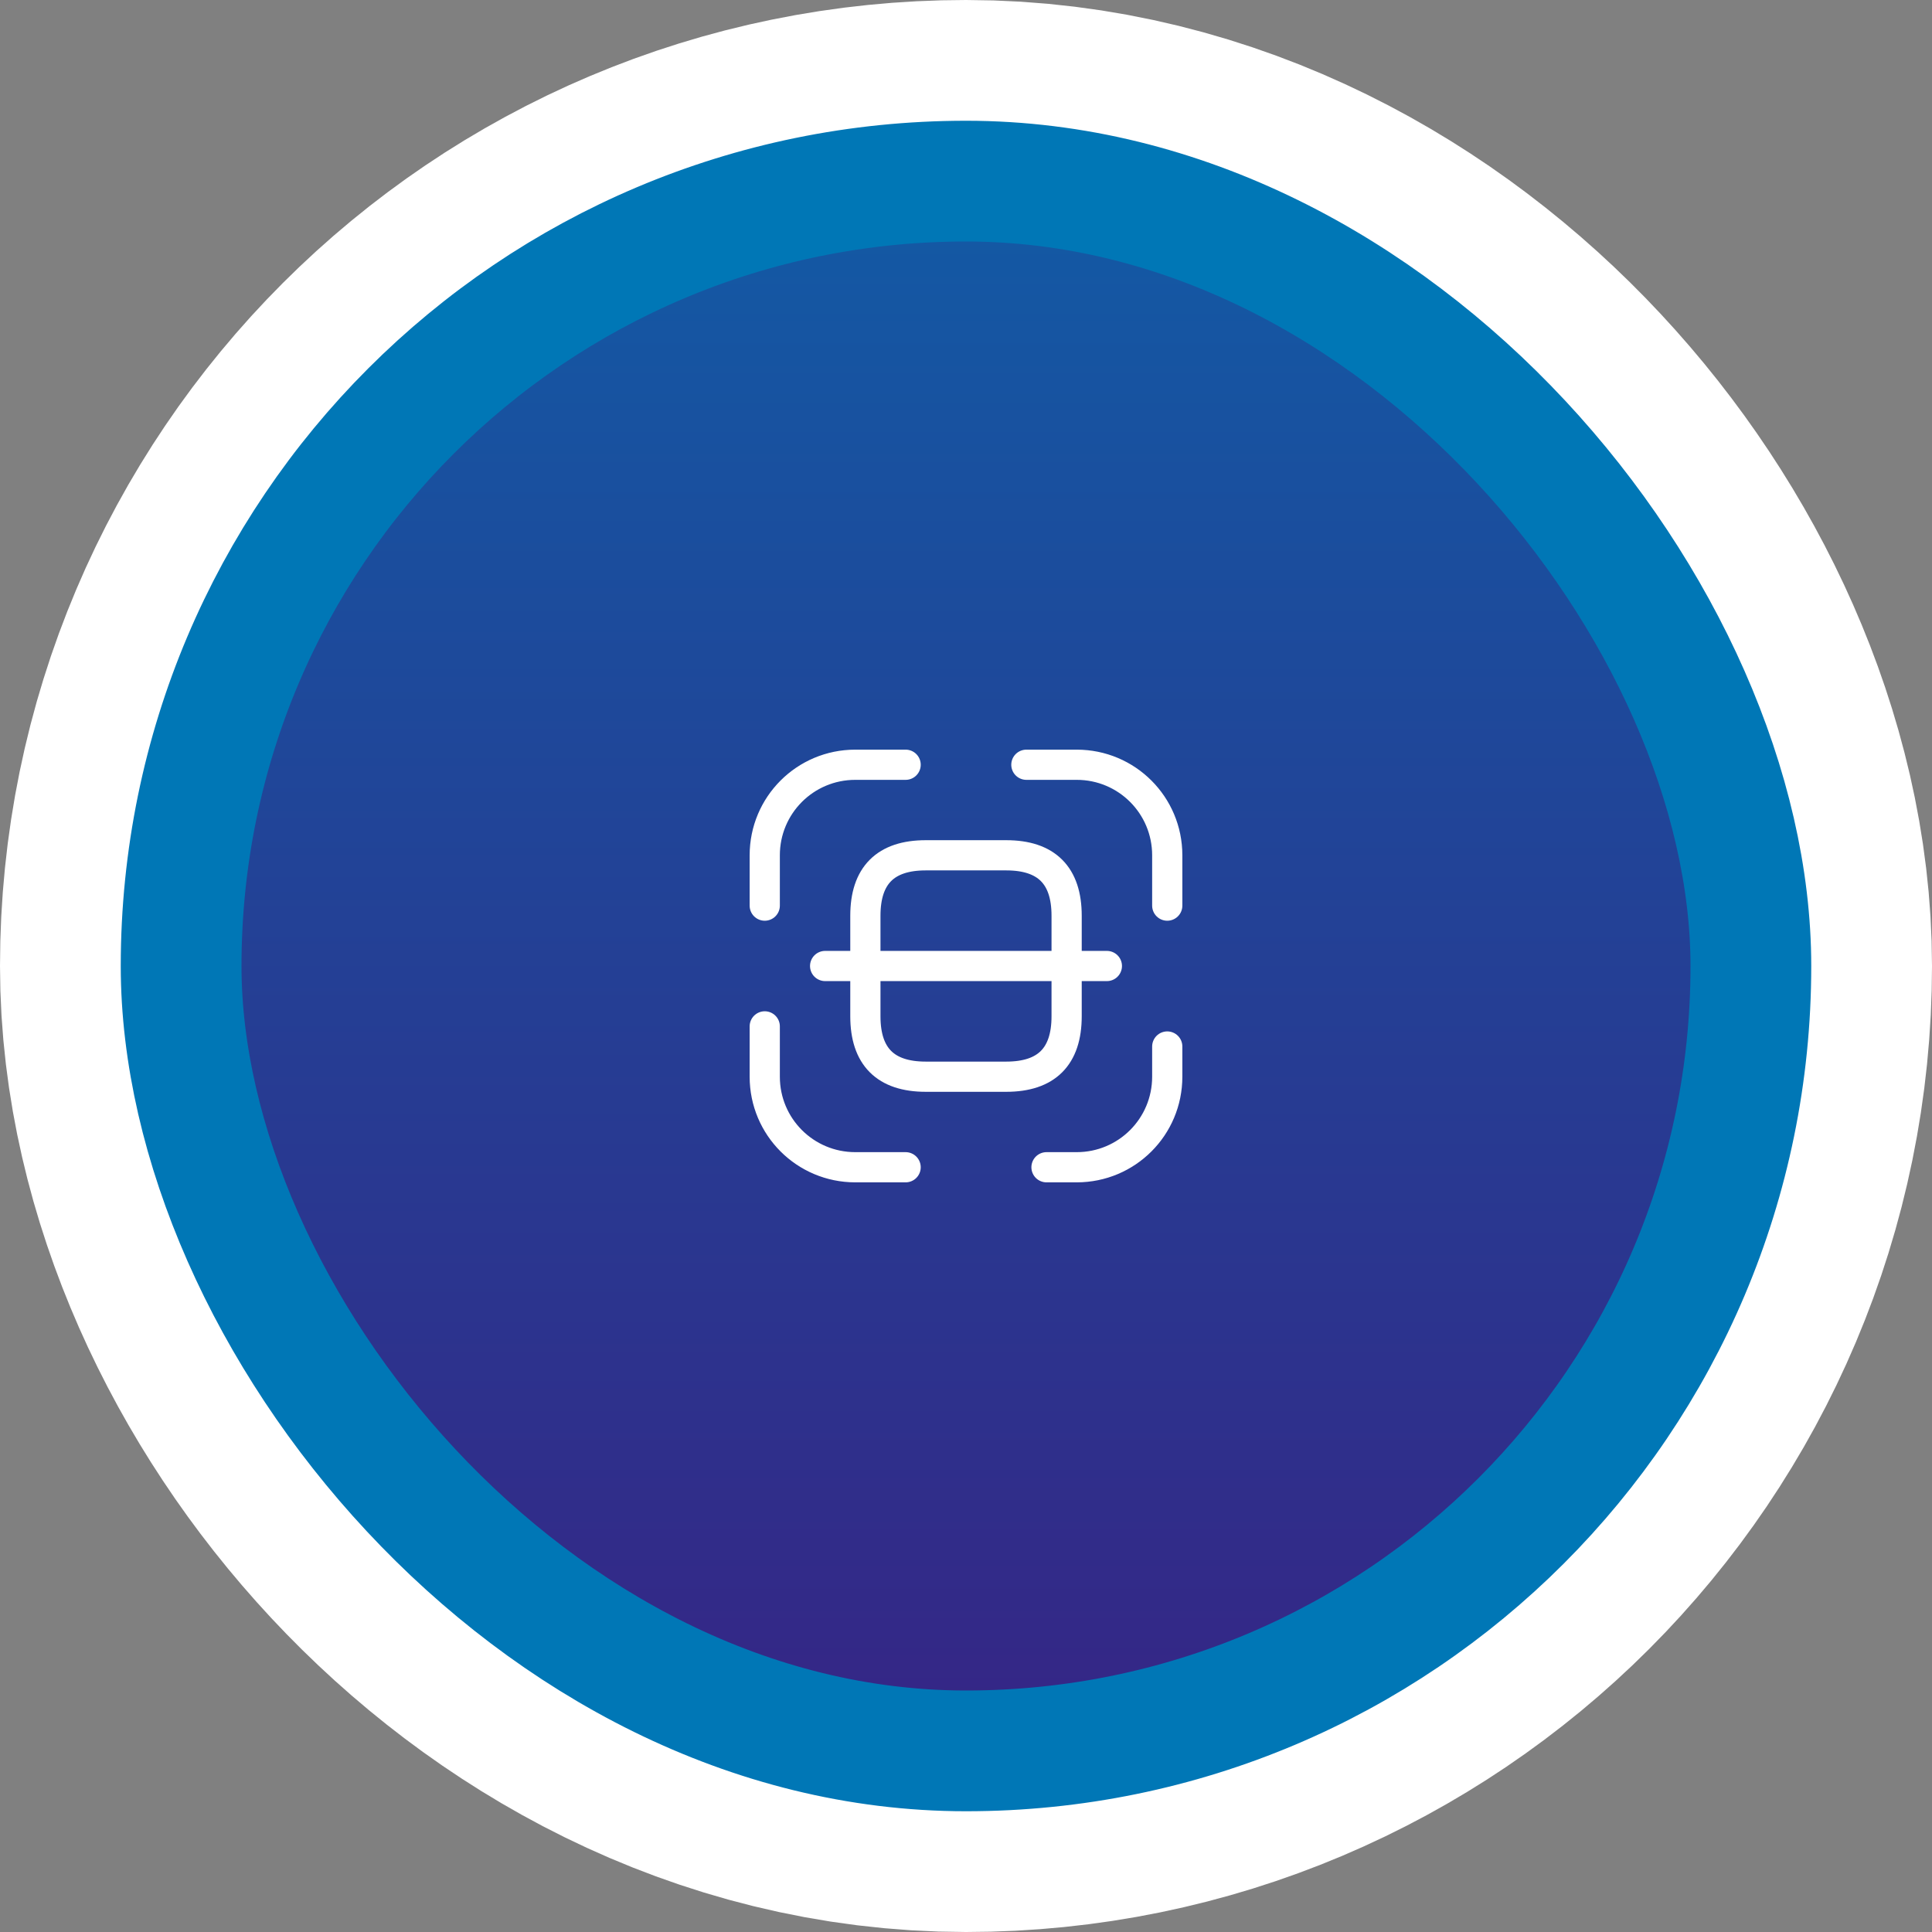 <svg width="60" height="60" viewBox="0 0 60 60" fill="none" xmlns="http://www.w3.org/2000/svg">
<rect x="0" y="0" width="60" height="60" fill="#808080" stroke="none"/>
<rect x="15" y="15" width="30" height="30" rx="15" stroke="white" stroke-width="30"/>
<rect x="5.625" y="5.625" width="48.75" height="48.75" rx="24.375" fill="url(#paint0_linear_329_1071)"/>
<rect x="5.625" y="5.625" width="48.75" height="48.75" rx="24.375" stroke="#0077B6" stroke-width="3.75"/>
<path d="M23.75 28.125V26.562C23.75 25.006 25.006 23.75 26.562 23.75H28.125" stroke="white" stroke-width="0.938" stroke-linecap="round" stroke-linejoin="round"/>
<path d="M31.875 23.75H33.438C34.994 23.75 36.25 25.006 36.25 26.562V28.125" stroke="white" stroke-width="0.938" stroke-linecap="round" stroke-linejoin="round"/>
<path d="M36.25 32.5V33.438C36.25 34.994 34.994 36.25 33.438 36.25H32.5" stroke="white" stroke-width="0.938" stroke-linecap="round" stroke-linejoin="round"/>
<path d="M28.125 36.25H26.562C25.006 36.25 23.75 34.994 23.75 33.438V31.875" stroke="white" stroke-width="0.938" stroke-linecap="round" stroke-linejoin="round"/>
<path d="M33.125 28.438V31.562C33.125 32.812 32.5 33.438 31.25 33.438H28.75C27.5 33.438 26.875 32.812 26.875 31.562V28.438C26.875 27.188 27.5 26.562 28.75 26.562H31.25C32.5 26.562 33.125 27.188 33.125 28.438Z" stroke="white" stroke-width="0.938" stroke-linecap="round" stroke-linejoin="round"/>
<path d="M34.375 30H25.625" stroke="white" stroke-width="0.938" stroke-linecap="round" stroke-linejoin="round"/>
<defs>
<linearGradient id="paint0_linear_329_1071" x1="30" y1="3.75" x2="30" y2="56.25" gradientUnits="userSpaceOnUse">
<stop stop-color="#115CA6"/>
<stop offset="1" stop-color="#372384"/>
</linearGradient>
</defs>
</svg>
